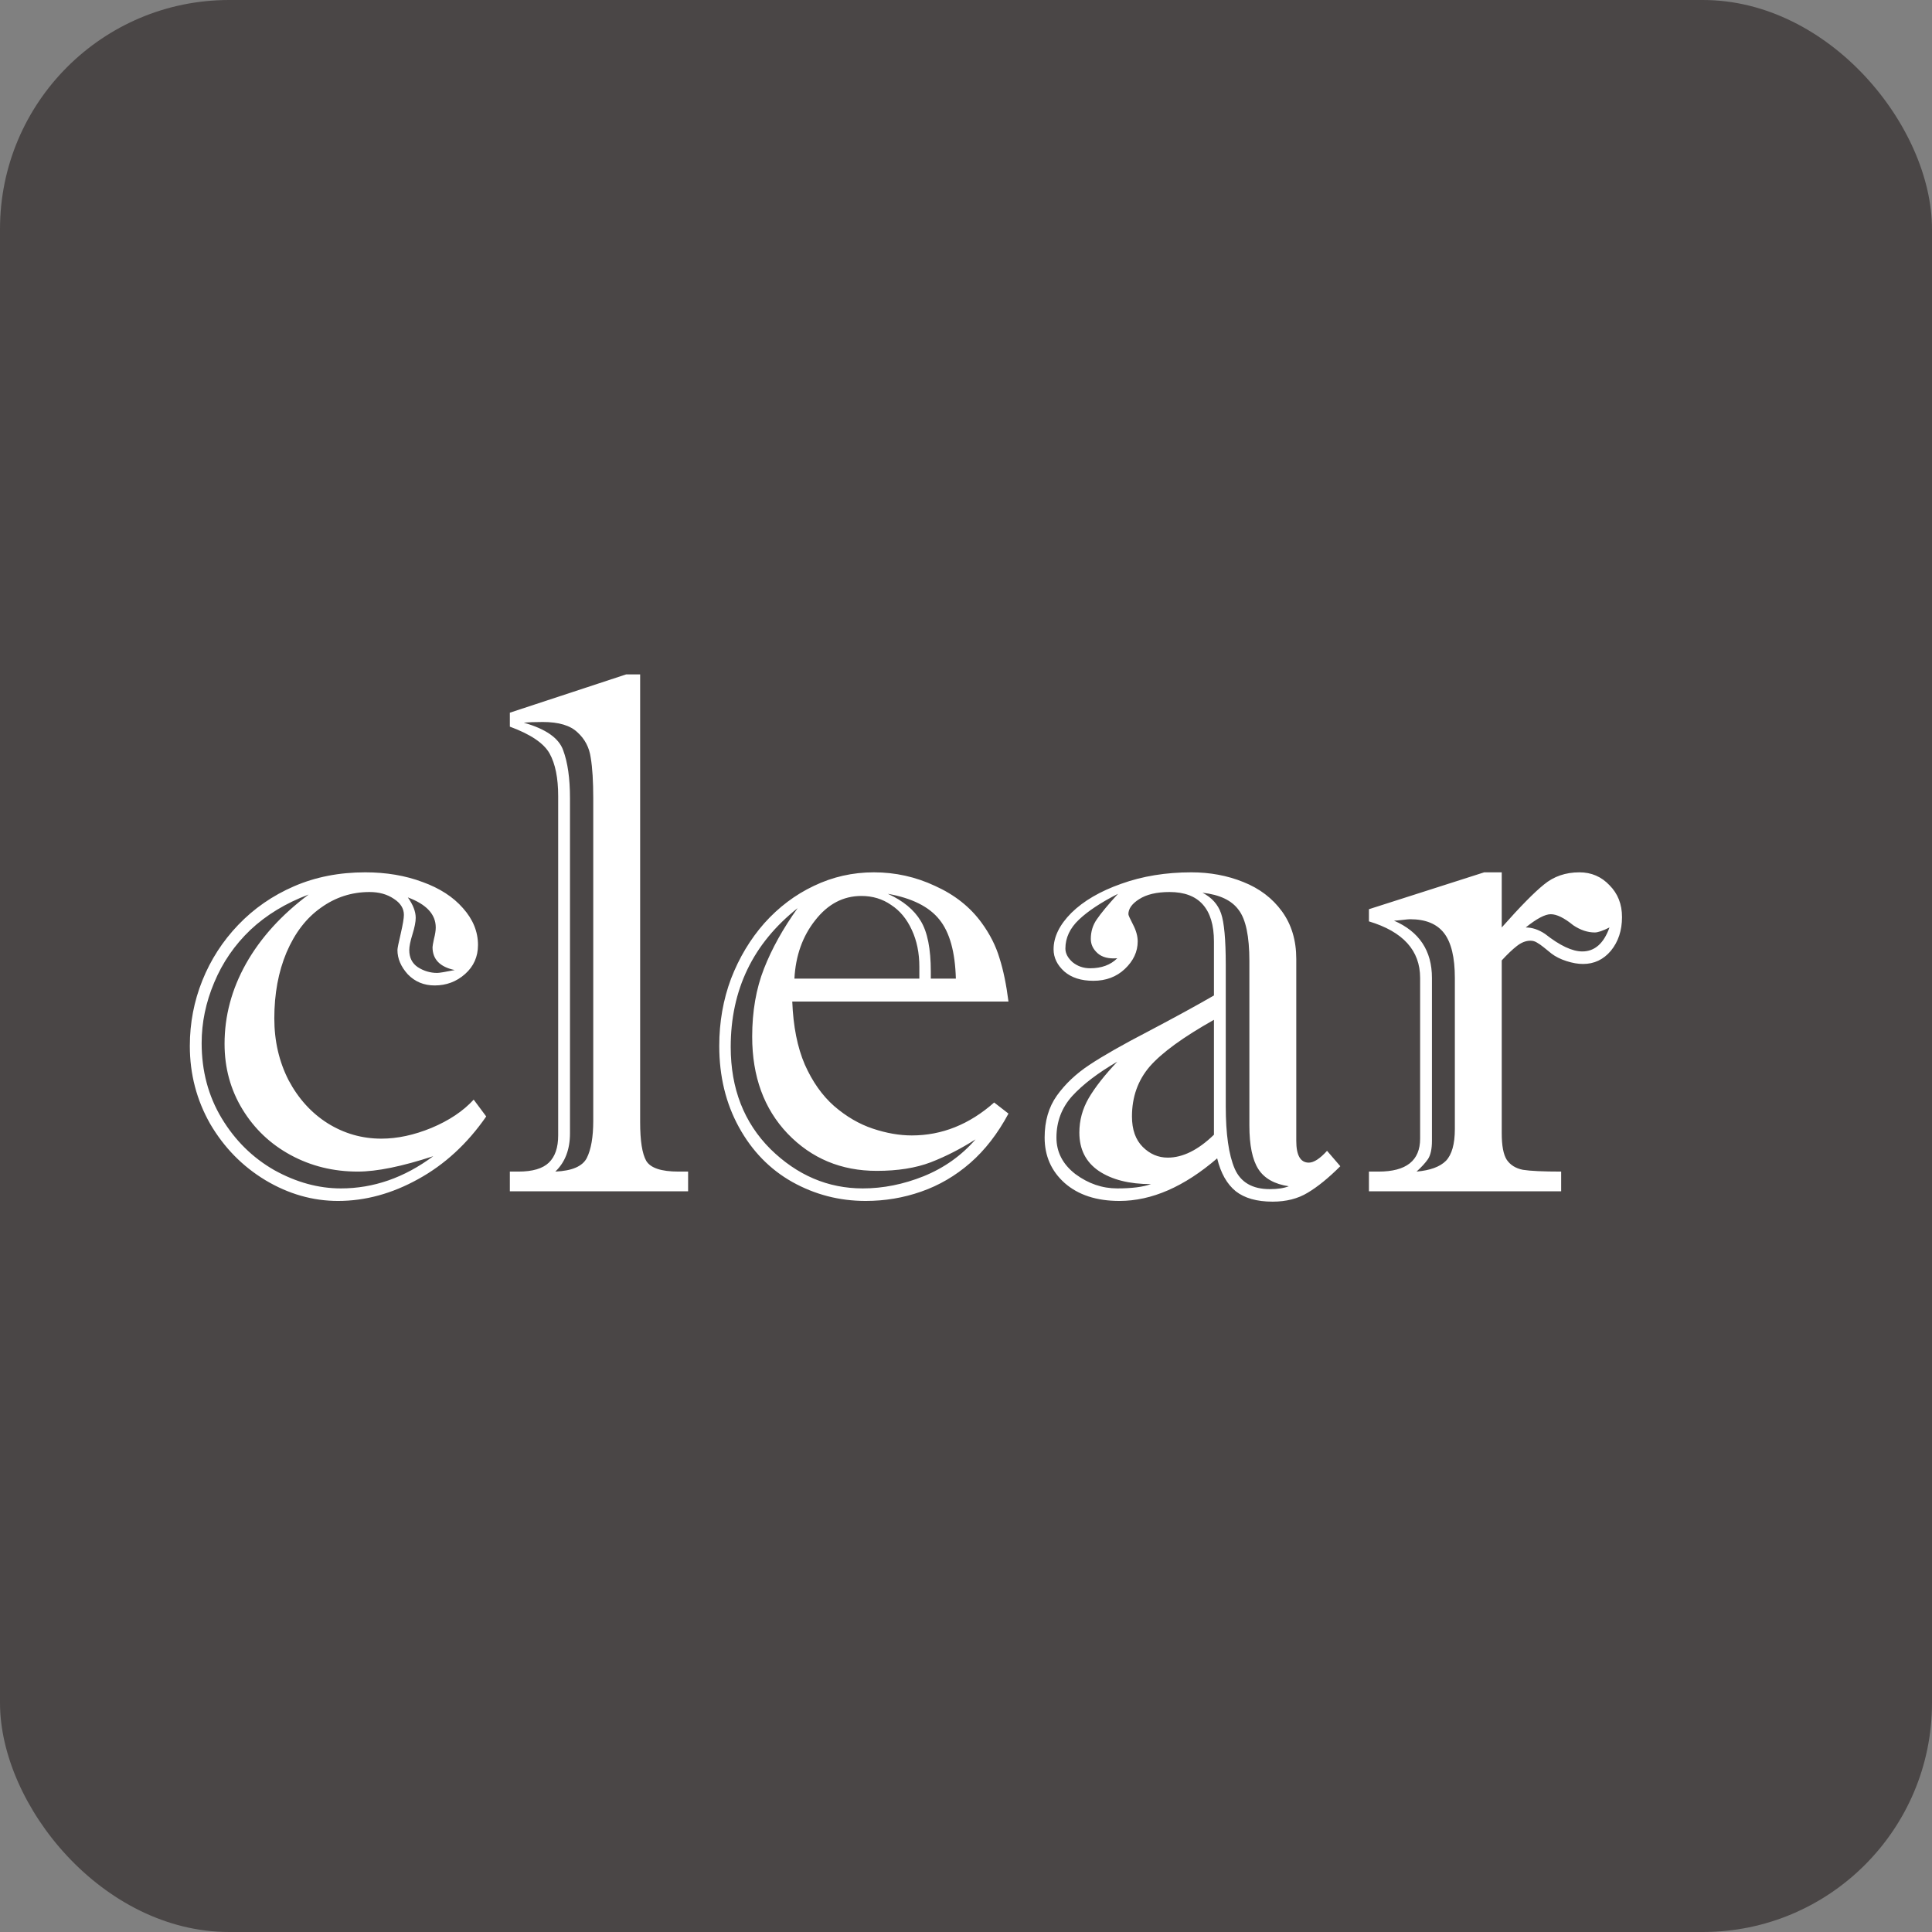 <svg width="253" height="253" viewBox="0 0 253 253" fill="none" xmlns="http://www.w3.org/2000/svg">
<rect x="0" y="0" width="253" height="253" fill="#808080" stroke="none"/>
<rect width="253" height="253" rx="30" fill="#4A4646"/>
<path d="M52.891 119.812C52.891 118.969 52.453 118.266 51.578 117.703C50.703 117.109 49.641 116.812 48.391 116.812C46.047 116.812 43.922 117.5 42.016 118.875C40.109 120.219 38.609 122.172 37.516 124.734C36.453 127.266 35.922 130.141 35.922 133.359C35.922 136.328 36.547 139.031 37.797 141.469C39.078 143.875 40.781 145.75 42.906 147.094C45.062 148.438 47.406 149.109 49.938 149.109C52.031 149.109 54.219 148.641 56.5 147.703C58.812 146.734 60.656 145.5 62.031 144L63.672 146.203C61.203 149.766 58.234 152.5 54.766 154.406C51.328 156.312 47.828 157.266 44.266 157.266C40.953 157.266 37.781 156.359 34.75 154.547C31.75 152.734 29.344 150.281 27.531 147.188C25.75 144.062 24.859 140.656 24.859 136.969C24.859 133.969 25.406 131.109 26.5 128.391C27.594 125.672 29.156 123.25 31.188 121.125C33.25 118.969 35.688 117.281 38.5 116.062C41.312 114.844 44.422 114.234 47.828 114.234C50.578 114.234 53.078 114.656 55.328 115.5C57.578 116.312 59.344 117.453 60.625 118.922C61.938 120.391 62.594 122 62.594 123.75C62.594 125.281 62.031 126.547 60.906 127.547C59.781 128.547 58.453 129.047 56.922 129.047C55.516 129.047 54.344 128.562 53.406 127.594C52.5 126.594 52.047 125.531 52.047 124.406C52.047 124.188 52.188 123.484 52.469 122.297C52.75 121.078 52.891 120.25 52.891 119.812ZM53.594 124.406C53.594 125.406 53.969 126.156 54.719 126.656C55.5 127.156 56.344 127.406 57.25 127.406C57.531 127.406 58.297 127.281 59.547 127.031C57.609 126.625 56.641 125.625 56.641 124.031C56.641 123.906 56.703 123.547 56.828 122.953C56.984 122.359 57.062 121.859 57.062 121.453C57.062 119.734 55.844 118.422 53.406 117.516C54.094 118.484 54.438 119.375 54.438 120.188C54.438 120.719 54.297 121.438 54.016 122.344C53.734 123.25 53.594 123.938 53.594 124.406ZM40.422 117.141C37.422 118.266 34.875 119.812 32.781 121.781C30.719 123.75 29.141 126.047 28.047 128.672C26.953 131.266 26.406 133.906 26.406 136.594C26.406 140.25 27.281 143.531 29.031 146.438C30.781 149.344 33.078 151.609 35.922 153.234C38.797 154.828 41.703 155.625 44.641 155.625C48.922 155.625 52.953 154.219 56.734 151.406C52.641 152.75 49.344 153.422 46.844 153.422C43.656 153.422 40.734 152.703 38.078 151.266C35.422 149.828 33.312 147.828 31.75 145.266C30.188 142.703 29.406 139.844 29.406 136.688C29.406 133.031 30.344 129.531 32.219 126.188C34.125 122.812 36.859 119.797 40.422 117.141ZM73.094 148.688V104.25C73.094 101.875 72.719 100.016 71.969 98.672C71.219 97.328 69.484 96.156 66.766 95.156V93.328L82 88.312H83.828V146.953C83.828 149.391 84.094 151.078 84.625 152.016C85.188 152.953 86.594 153.422 88.844 153.422H90.109V156H66.766V153.422H67.891C69.734 153.422 71.062 153.031 71.875 152.25C72.688 151.469 73.094 150.281 73.094 148.688ZM77.688 146.766V104.531C77.688 102.312 77.578 100.547 77.359 99.234C77.172 97.891 76.594 96.781 75.625 95.906C74.688 95 73.172 94.547 71.078 94.547C70.047 94.547 69.219 94.578 68.594 94.641C71.469 95.453 73.188 96.656 73.75 98.25C74.344 99.844 74.641 101.938 74.641 104.531V148.406C74.641 150.531 74 152.203 72.719 153.422C74.906 153.328 76.281 152.734 76.844 151.641C77.406 150.516 77.688 148.891 77.688 146.766ZM130.188 144.375L132.062 145.828C130.656 148.453 128.984 150.609 127.047 152.297C125.109 153.984 122.969 155.234 120.625 156.047C118.312 156.859 115.891 157.266 113.359 157.266C109.922 157.266 106.719 156.438 103.75 154.781C100.812 153.125 98.484 150.734 96.766 147.609C95.047 144.484 94.188 140.938 94.188 136.969C94.188 133.844 94.703 130.906 95.734 128.156C96.797 125.406 98.25 122.984 100.094 120.891C101.969 118.797 104.125 117.172 106.562 116.016C109.031 114.828 111.656 114.234 114.438 114.234C117.25 114.234 119.922 114.828 122.453 116.016C125.016 117.172 127.047 118.781 128.547 120.844C129.641 122.344 130.422 123.891 130.891 125.484C131.391 127.047 131.781 128.938 132.062 131.156H103.75C103.875 134.406 104.422 137.156 105.391 139.406C106.391 141.656 107.672 143.469 109.234 144.844C110.828 146.219 112.516 147.203 114.297 147.797C116.078 148.391 117.781 148.688 119.406 148.688C123.344 148.688 126.938 147.25 130.188 144.375ZM121.891 128.156H125.172C125.078 124.656 124.359 122.078 123.016 120.422C121.672 118.734 119.422 117.609 116.266 117.047C118.266 117.953 119.703 119.141 120.578 120.609C121.453 122.047 121.891 124.25 121.891 127.219V128.156ZM104.031 128.156H120.391V126.609C120.391 124.797 120.062 123.188 119.406 121.781C118.75 120.344 117.844 119.25 116.688 118.5C115.562 117.719 114.266 117.328 112.797 117.328C110.422 117.328 108.406 118.391 106.75 120.516C105.094 122.609 104.188 125.156 104.031 128.156ZM104.453 118.922C98.609 123.547 95.688 129.609 95.688 137.109C95.688 142.547 97.422 147 100.891 150.469C104.391 153.906 108.422 155.625 112.984 155.625C115.641 155.625 118.297 155.094 120.953 154.031C123.641 152.938 125.906 151.328 127.75 149.203C125.844 150.422 123.891 151.422 121.891 152.203C119.922 152.953 117.562 153.328 114.812 153.328C110.156 153.328 106.266 151.703 103.141 148.453C100.047 145.203 98.5 140.969 98.5 135.75C98.5 132.438 99.016 129.469 100.047 126.844C101.078 124.219 102.547 121.578 104.453 118.922ZM147.766 119.719C147.766 119.844 147.969 120.297 148.375 121.078C148.781 121.859 148.984 122.594 148.984 123.281C148.984 124.625 148.422 125.828 147.297 126.891C146.203 127.922 144.828 128.438 143.172 128.438C141.578 128.438 140.312 128.031 139.375 127.219C138.438 126.375 137.969 125.406 137.969 124.312C137.969 122.688 138.75 121.094 140.312 119.531C141.906 117.969 144.078 116.703 146.828 115.734C149.609 114.734 152.672 114.234 156.016 114.234C158.453 114.234 160.719 114.656 162.812 115.5C164.938 116.344 166.625 117.625 167.875 119.344C169.125 121.062 169.75 123.141 169.75 125.578V149.391C169.75 151.297 170.297 152.25 171.391 152.25C172.047 152.25 172.844 151.734 173.781 150.703L175.516 152.719C173.984 154.25 172.562 155.406 171.25 156.188C169.969 156.969 168.438 157.359 166.656 157.359C164.594 157.359 162.984 156.906 161.828 156C160.672 155.062 159.859 153.625 159.391 151.688C155.078 155.406 150.812 157.266 146.594 157.266C143.594 157.266 141.203 156.484 139.422 154.922C137.672 153.359 136.797 151.375 136.797 148.969C136.797 146.812 137.328 144.984 138.391 143.484C139.484 141.953 140.906 140.609 142.656 139.453C144.438 138.266 147.047 136.781 150.484 135C153.922 133.188 156.75 131.641 158.969 130.359V123.281C158.969 121.156 158.484 119.547 157.516 118.453C156.547 117.359 155.094 116.812 153.156 116.812C151.469 116.812 150.141 117.125 149.172 117.75C148.234 118.344 147.766 119 147.766 119.719ZM160.516 126.328V144.844C160.516 148.5 160.906 151.234 161.688 153.047C162.469 154.828 164 155.719 166.281 155.719C167.312 155.719 168.141 155.594 168.766 155.344C166.891 155.062 165.562 154.312 164.781 153.094C164 151.875 163.609 149.969 163.609 147.375V125.859C163.609 122.609 163.141 120.375 162.203 119.156C161.297 117.906 159.719 117.156 157.469 116.906C158.688 117.531 159.5 118.438 159.906 119.625C160.312 120.812 160.516 123.047 160.516 126.328ZM158.969 148.594V133.547C154.969 135.797 152.172 137.828 150.578 139.641C149.016 141.453 148.234 143.641 148.234 146.203C148.234 147.922 148.703 149.25 149.641 150.188C150.578 151.125 151.672 151.594 152.922 151.594C154.891 151.594 156.906 150.594 158.969 148.594ZM150.719 155.062C147.875 155.062 145.594 154.484 143.875 153.328C142.188 152.172 141.344 150.5 141.344 148.312C141.344 146.719 141.75 145.219 142.562 143.812C143.406 142.375 144.656 140.781 146.312 139.031C143.781 140.5 141.812 142 140.406 143.531C139.031 145.062 138.344 146.875 138.344 148.969C138.344 150.875 139.172 152.469 140.828 153.75C142.516 155 144.344 155.625 146.312 155.625C148.219 155.625 149.688 155.438 150.719 155.062ZM146.312 125.484C145.188 125.578 144.328 125.359 143.734 124.828C143.141 124.297 142.844 123.672 142.844 122.953C142.844 121.984 143.109 121.125 143.641 120.375C144.172 119.594 145.094 118.484 146.406 117.047C144.188 118.172 142.484 119.297 141.297 120.422C140.109 121.547 139.516 122.812 139.516 124.219C139.516 124.844 139.828 125.438 140.453 126C141.109 126.531 141.875 126.797 142.75 126.797C144.25 126.797 145.438 126.359 146.312 125.484ZM196.656 114.234V121.453C199.062 118.734 200.906 116.859 202.188 115.828C203.469 114.766 205.016 114.234 206.828 114.234C208.391 114.234 209.703 114.797 210.766 115.922C211.859 117.016 212.406 118.406 212.406 120.094C212.406 121.844 211.922 123.312 210.953 124.5C209.984 125.656 208.766 126.234 207.297 126.234C206.641 126.234 205.922 126.109 205.141 125.859C204.359 125.609 203.703 125.281 203.172 124.875C202.859 124.625 202.531 124.359 202.188 124.078C201.844 123.797 201.531 123.578 201.25 123.422C201 123.266 200.719 123.188 200.406 123.188C199.812 123.188 199.219 123.422 198.625 123.891C198.062 124.328 197.406 124.953 196.656 125.766V148.406C196.656 150.031 196.875 151.188 197.312 151.875C197.781 152.562 198.484 153 199.422 153.188C200.391 153.344 202.062 153.422 204.438 153.422V156H179.266V153.422H180.531C184.156 153.422 185.969 151.984 185.969 149.109V128.062C185.969 124.469 183.734 122 179.266 120.656V119.062L194.359 114.234H196.656ZM187.516 128.062V149.391C187.516 150.453 187.344 151.25 187 151.781C186.656 152.281 186.156 152.828 185.5 153.422C187.281 153.266 188.562 152.797 189.344 152.016C190.125 151.203 190.516 149.812 190.516 147.844V128.062C190.516 125.375 190.047 123.422 189.109 122.203C188.172 120.984 186.688 120.375 184.656 120.375C184.5 120.375 184.156 120.406 183.625 120.469C183.094 120.531 182.734 120.562 182.547 120.562C185.859 122 187.516 124.5 187.516 128.062ZM199.797 121.453C200.641 121.453 201.484 121.734 202.328 122.297C204.266 123.828 205.891 124.594 207.203 124.594C208.828 124.594 210.016 123.547 210.766 121.453C209.891 121.891 209.25 122.109 208.844 122.109C207.906 122.109 206.969 121.797 206.031 121.172C204.844 120.203 203.859 119.719 203.078 119.719C202.328 119.719 201.234 120.297 199.797 121.453Z" fill="white"/>
</svg>
